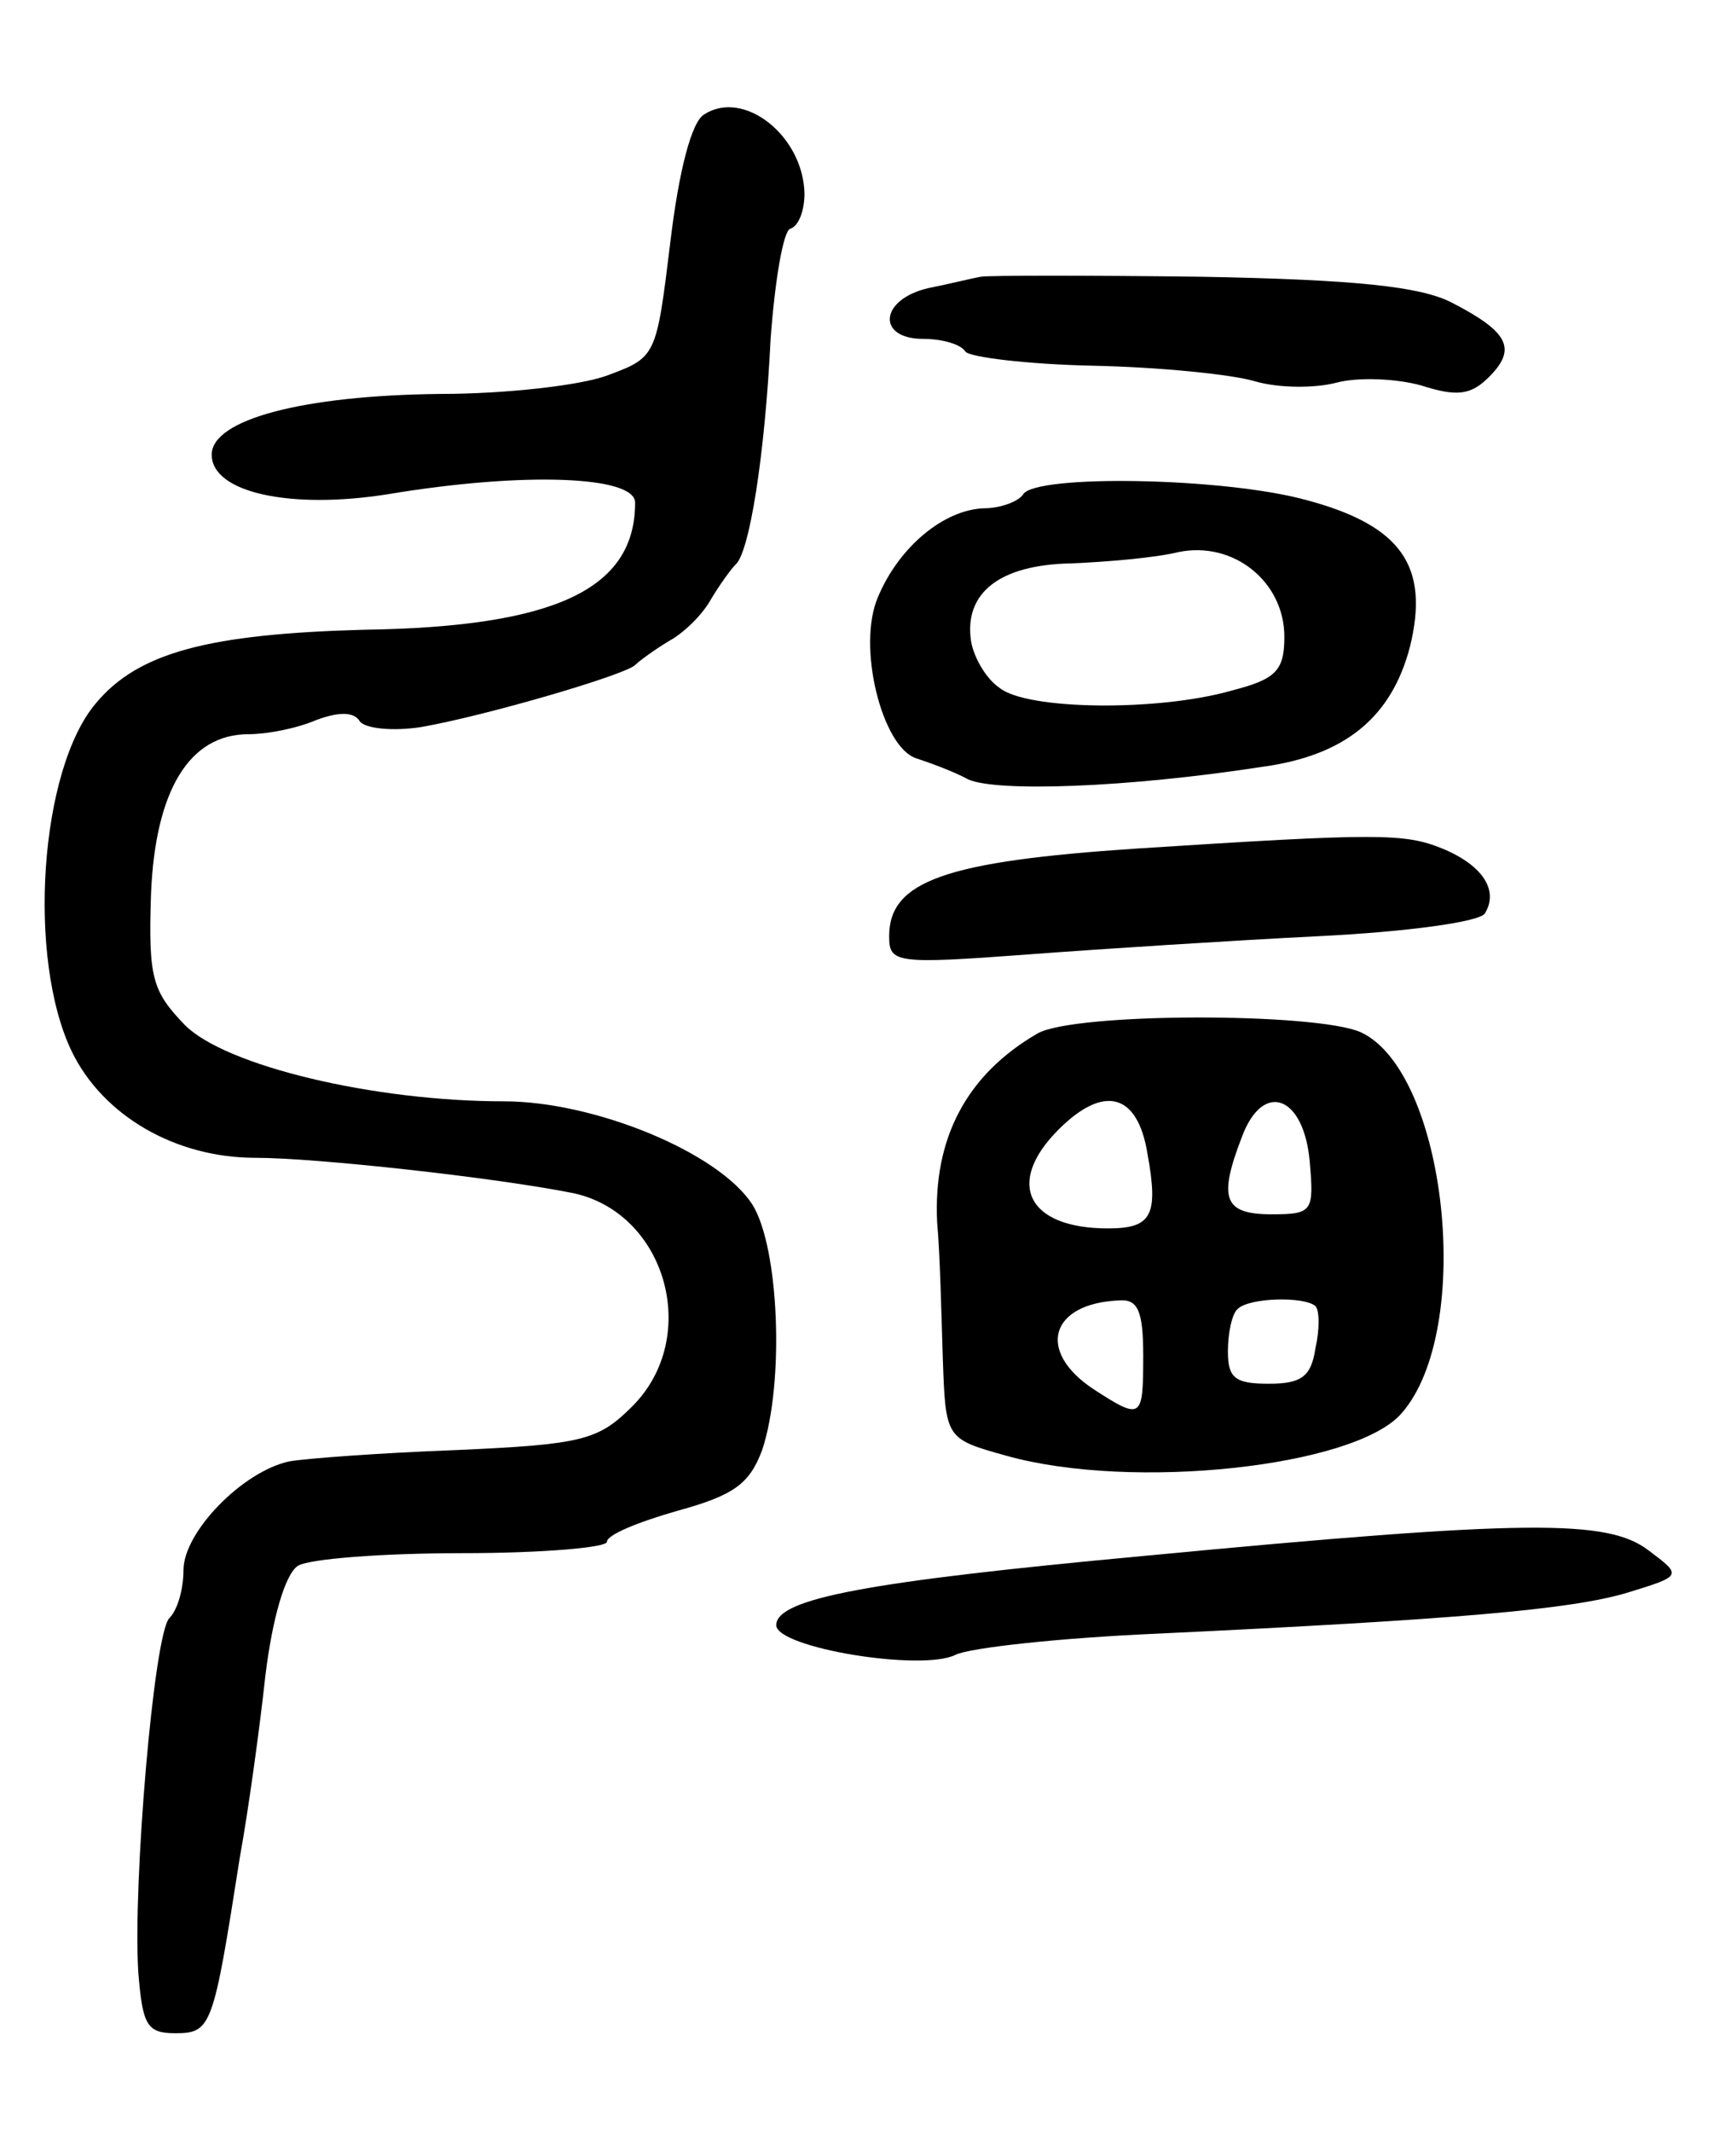 <svg version="1.0" xmlns="http://www.w3.org/2000/svg"
 width="123pt" height="151pt" viewBox="0 0 123 151"
 preserveAspectRatio="xMidYMid meet">
<g transform="translate(0,151) scale(0.1,-0.1)"
fill="#000000" stroke="none">
<path d="M499 1429 c-9 -5 -18 -40 -24 -90 -10 -82 -10 -82 -45 -95 -19 -7
-72 -13 -118 -13 -97 -1 -162 -18 -162 -43 0 -27 56 -39 125 -28 96 16 175 13
175 -6 0 -61 -56 -88 -192 -90 -110 -3 -160 -16 -190 -52 -40 -47 -49 -181
-17 -247 22 -45 73 -75 130 -75 43 0 170 -14 225 -25 66 -14 91 -102 42 -151
-24 -24 -35 -27 -125 -31 -54 -2 -107 -6 -118 -8 -33 -7 -75 -50 -75 -77 0
-13 -4 -28 -10 -34 -11 -11 -26 -189 -22 -251 3 -37 6 -43 26 -43 26 0 27 4
46 125 6 33 14 91 18 128 5 41 14 72 23 78 8 5 60 9 117 9 56 0 102 4 102 8 0
5 22 14 50 22 40 11 51 19 60 43 16 48 12 144 -7 174 -24 37 -112 73 -176 73
-92 0 -197 25 -226 54 -23 24 -26 33 -24 93 3 73 27 113 69 113 13 0 34 4 48
10 16 6 27 6 31 -1 4 -5 23 -7 43 -4 46 8 145 37 152 44 3 3 14 11 24 17 11 6
24 19 30 30 6 10 14 21 17 24 10 8 21 78 25 160 3 41 9 77 14 78 6 2 10 13 10
25 -1 41 -43 74 -71 56z"/>
<path d="M695 1314 c-6 -1 -22 -5 -37 -8 -35 -8 -37 -36 -4 -36 14 0 27 -4 30
-9 3 -4 44 -9 90 -10 47 -1 98 -6 115 -11 17 -5 43 -5 58 -1 15 4 42 3 60 -2
25 -8 35 -7 48 6 20 20 14 32 -27 53 -22 11 -67 16 -177 18 -80 1 -151 1 -156
0z"/>
<path d="M725 1160 c-3 -5 -16 -10 -28 -10 -28 -1 -60 -27 -75 -63 -15 -35 3
-106 27 -114 9 -3 26 -9 37 -15 20 -9 112 -6 209 9 58 8 91 35 104 85 14 57
-6 86 -74 104 -59 16 -191 18 -200 4z m185 -101 c0 -24 -6 -30 -37 -38 -52
-15 -146 -14 -165 2 -9 6 -18 21 -20 33 -5 34 20 54 71 55 25 1 60 4 76 8 39
8 75 -21 75 -60z"/>
<path d="M805 909 c-135 -9 -175 -23 -175 -62 0 -19 4 -20 98 -13 53 4 147 10
207 13 61 3 113 10 117 16 10 16 -1 34 -30 46 -27 11 -46 11 -217 0z"/>
<path d="M735 778 c-50 -29 -74 -74 -71 -134 2 -21 3 -65 4 -96 2 -57 2 -57
45 -69 89 -25 247 -8 280 30 52 59 32 242 -29 270 -32 14 -203 14 -229 -1z
m78 -85 c8 -44 3 -53 -28 -53 -57 0 -73 32 -35 70 32 32 56 26 63 -17z m115
-6 c3 -35 2 -37 -27 -37 -34 0 -38 11 -21 55 15 40 44 29 48 -18z m-118 -137
c0 -45 -1 -46 -35 -24 -41 27 -31 61 18 63 13 1 17 -7 17 -39z m122 35 c3 -3
3 -17 0 -30 -3 -20 -10 -25 -33 -25 -24 0 -29 4 -29 23 0 13 3 27 7 30 8 8 47
9 55 2z"/>
<path d="M810 408 c-194 -18 -260 -30 -260 -49 0 -16 103 -33 127 -21 10 5 74
12 143 15 211 10 293 17 333 29 39 12 39 12 15 30 -29 22 -85 22 -358 -4z"/>
</g>
</svg>
